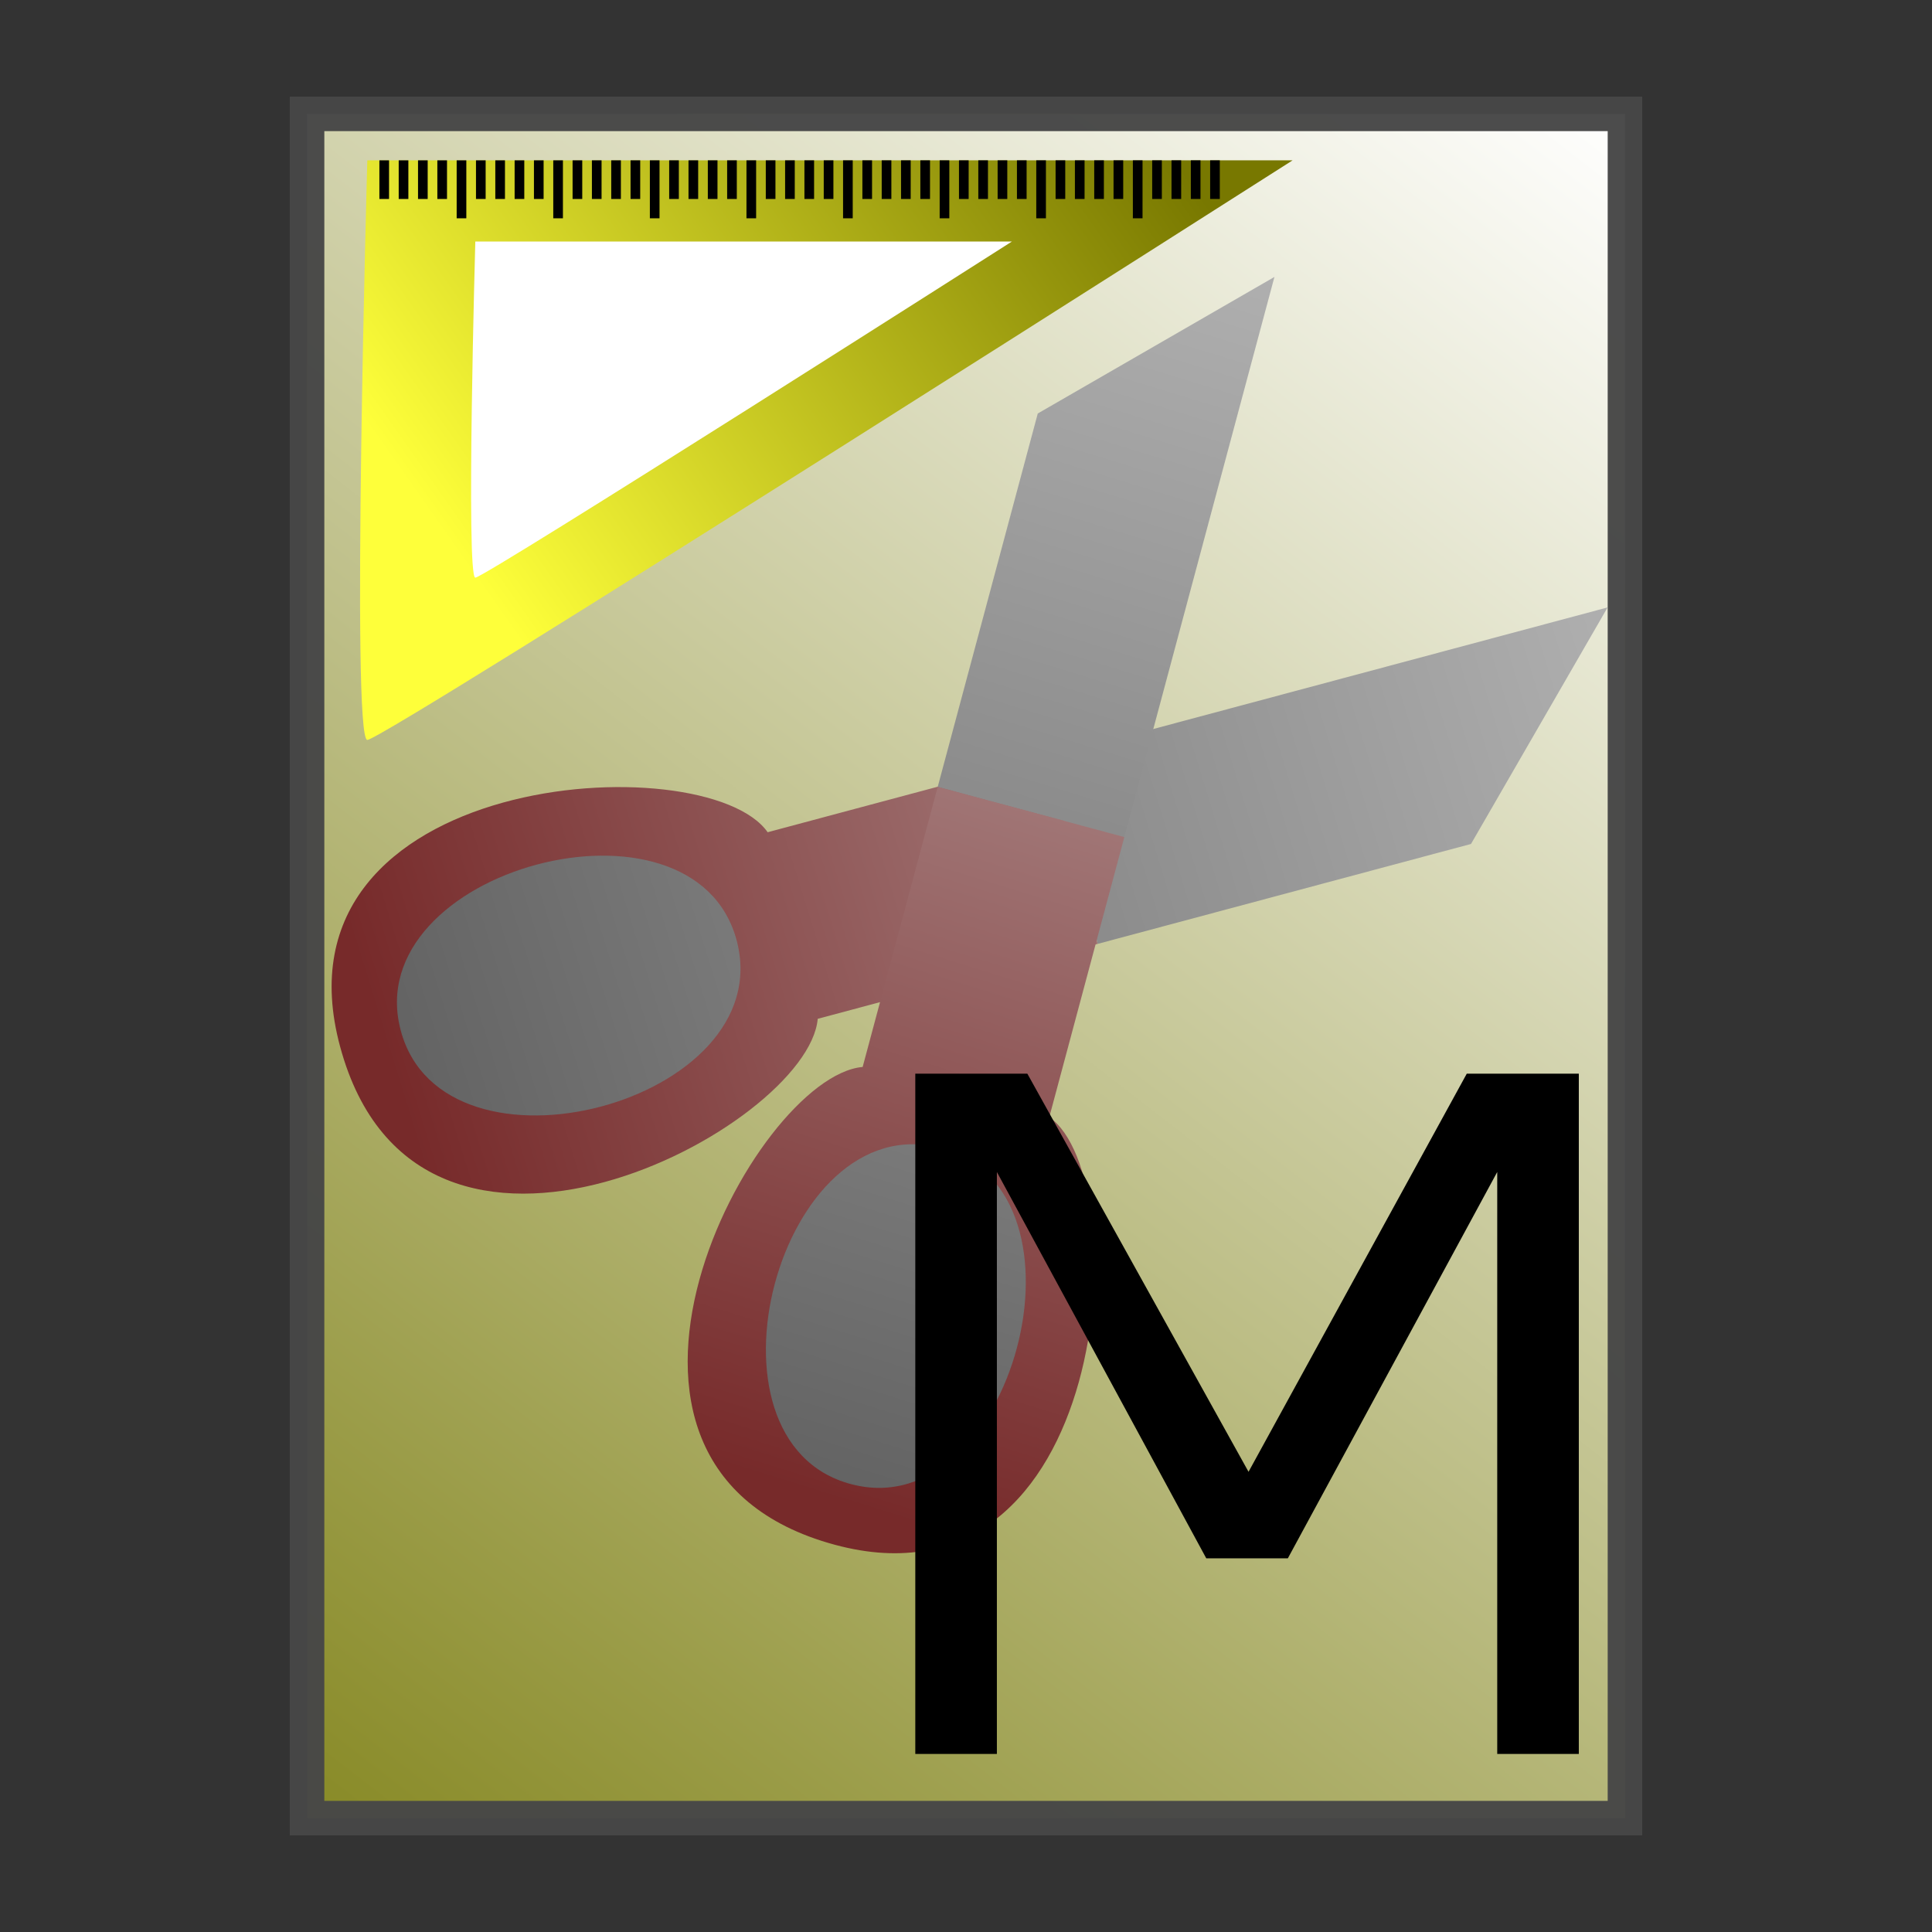 <?xml version="1.0" encoding="UTF-8" standalone="no"?>
<!-- Created with Inkscape (http://www.inkscape.org/) -->

<svg
   xmlns:dc="http://purl.org/dc/elements/1.1/"
   xmlns:cc="http://creativecommons.org/ns#"
   xmlns:rdf="http://www.w3.org/1999/02/22-rdf-syntax-ns#"
   xmlns:svg="http://www.w3.org/2000/svg"
   xmlns="http://www.w3.org/2000/svg"
   xmlns:xlink="http://www.w3.org/1999/xlink"
   xmlns:sodipodi="http://sodipodi.sourceforge.net/DTD/sodipodi-0.dtd"
   xmlns:inkscape="http://www.inkscape.org/namespaces/inkscape"
   width="100mm"
   height="100mm"
   viewBox="0 0 100 100"
   version="1.1"
   id="svg4517"
   inkscape:version="0.92pre2 r"
   sodipodi:docname="Menue.svg">
  <rect x="0" y="0" width="100" height="100" fill="#333333" stroke="none"/>
  <defs
     id="defs4511">
    <linearGradient
       id="linearGradient1159"
       inkscape:collect="always">
      <stop
         id="stop1155"
         offset="0"
         style="stop-color:#616161;stop-opacity:1;" />
      <stop
         id="stop1157"
         offset="1"
         style="stop-color:#afafaf;stop-opacity:1" />
    </linearGradient>
    <linearGradient
       inkscape:collect="always"
       id="linearGradient1121">
      <stop
         style="stop-color:#616161;stop-opacity:1;"
         offset="0"
         id="stop1117" />
      <stop
         style="stop-color:#afafaf;stop-opacity:1"
         offset="1"
         id="stop1119" />
    </linearGradient>
    <linearGradient
       inkscape:collect="always"
       id="linearGradient1065">
      <stop
         style="stop-color:#772a2a;stop-opacity:1"
         offset="0"
         id="stop1061" />
      <stop
         style="stop-color:#bba6a6;stop-opacity:1"
         offset="1"
         id="stop1063" />
    </linearGradient>
    <linearGradient
       inkscape:collect="always"
       id="linearGradient989">
      <stop
         style="stop-color:#feff3a;stop-opacity:1"
         offset="0"
         id="stop985" />
      <stop
         style="stop-color:#787800;stop-opacity:1"
         offset="1"
         id="stop987" />
    </linearGradient>
    <linearGradient
       inkscape:collect="always"
       id="linearGradient5414">
      <stop
         style="stop-color:#888a26;stop-opacity:1"
         offset="0"
         id="stop5410" />
      <stop
         style="stop-color:#ffffff;stop-opacity:1"
         offset="1"
         id="stop5412" />
    </linearGradient>
    <linearGradient
       inkscape:collect="always"
       xlink:href="#linearGradient5414"
       id="linearGradient5416"
       x1="15.894"
       y1="291.106"
       x2="84.106"
       y2="202.894"
       gradientUnits="userSpaceOnUse" />
    <linearGradient
       inkscape:collect="always"
       xlink:href="#linearGradient989"
       id="linearGradient991"
       x1="-104.158"
       y1="276.593"
       x2="-67.009"
       y2="220.463"
       gradientUnits="userSpaceOnUse"
       gradientTransform="matrix(0,-0.6,-0.639,0,216.862,167.815)" />
    <linearGradient
       inkscape:collect="always"
       xlink:href="#linearGradient1065"
       id="linearGradient1069"
       x1="-33.195"
       y1="285.626"
       x2="-53.961"
       y2="220.381"
       gradientUnits="userSpaceOnUse"
       gradientTransform="matrix(0.605,1.308,-0.662,0.221,85.311,370.396)" />
    <linearGradient
       inkscape:collect="always"
       xlink:href="#linearGradient1159"
       id="linearGradient1125"
       x1="-32.828"
       y1="286.555"
       x2="-54.152"
       y2="219.254"
       gradientUnits="userSpaceOnUse"
       gradientTransform="matrix(0.605,1.308,-0.662,0.221,85.311,370.396)" />
    <linearGradient
       inkscape:collect="always"
       xlink:href="#linearGradient1121"
       id="linearGradient1129"
       x1="-33.223"
       y1="284.878"
       x2="-56.065"
       y2="214.305"
       gradientUnits="userSpaceOnUse"
       gradientTransform="matrix(0.605,1.308,-0.662,0.221,85.311,370.396)" />
    <linearGradient
       inkscape:collect="always"
       xlink:href="#linearGradient1121"
       id="linearGradient4942"
       gradientUnits="userSpaceOnUse"
       gradientTransform="matrix(0.605,1.308,-0.662,0.221,85.311,370.396)"
       x1="-33.223"
       y1="284.878"
       x2="-56.065"
       y2="214.305" />
    <linearGradient
       inkscape:collect="always"
       xlink:href="#linearGradient1065"
       id="linearGradient4944"
       gradientUnits="userSpaceOnUse"
       gradientTransform="matrix(0.605,1.308,-0.662,0.221,85.311,370.396)"
       x1="-33.195"
       y1="285.626"
       x2="-53.961"
       y2="220.381" />
    <linearGradient
       inkscape:collect="always"
       xlink:href="#linearGradient1159"
       id="linearGradient4946"
       gradientUnits="userSpaceOnUse"
       gradientTransform="matrix(0.605,1.308,-0.662,0.221,85.311,370.396)"
       x1="-32.828"
       y1="286.555"
       x2="-54.152"
       y2="219.254" />
  </defs>
  <sodipodi:namedview
     id="base"
     pagecolor="#ffffff"
     bordercolor="#666666"
     borderopacity="1.0"
     inkscape:pageopacity="0.0"
     inkscape:pageshadow="2"
     inkscape:zoom="1.4"
     inkscape:cx="-145.44313"
     inkscape:cy="202.3772"
     inkscape:document-units="mm"
     inkscape:current-layer="layer1"
     showgrid="false"
     inkscape:window-width="2497"
     inkscape:window-height="1016"
     inkscape:window-x="63"
     inkscape:window-y="27"
     inkscape:window-maximized="1"
     showguides="false"
     inkscape:snap-global="false" />
  <g
     inkscape:label="Ebene 1"
     inkscape:groupmode="layer"
     id="layer1"
     transform="translate(0,-197)">
    <rect
       style="fill:url(#linearGradient5416);fill-opacity:1;fill-rule:nonzero;stroke:#474747;stroke-width:1.787;stroke-miterlimit:4;stroke-dasharray:none;stroke-opacity:0.971"
       id="rect5081"
       width="68.213"
       height="88.213"
       x="15.894"
       y="202.894" />
    <g
       id="g4883"
       transform="translate(-14.363,-1.701)">
      <path
         sodipodi:nodetypes="ccsc"
         inkscape:connector-curvature="0"
         id="path952"
         d="M 81.268,207 H 33.375 c 0,0 -0.845,30 0,30 0.845,0 47.893,-30 47.893,-30 z"
         style="fill:url(#linearGradient991);fill-opacity:1;fill-rule:evenodd;stroke:none;stroke-width:0.164px;stroke-linecap:butt;stroke-linejoin:miter;stroke-opacity:1" />
      <path
         sodipodi:nodetypes="ccsc"
         inkscape:connector-curvature="0"
         id="path952-9"
         d="m 66.741,211.201 h -27.776 c 0,0 -0.49,17.399 0,17.399 0.49,0 27.776,-17.399 27.776,-17.399 z"
         style="fill:#ffffff;fill-opacity:1;fill-rule:evenodd;stroke:none;stroke-width:0.095px;stroke-linecap:butt;stroke-linejoin:miter;stroke-opacity:1" />
      <rect
         y="207"
         x="35"
         height="2"
         width="0.5"
         id="rect4577"
         style="opacity:1;fill:#000000;fill-opacity:1;fill-rule:nonzero;stroke:none;stroke-width:1.021;stroke-miterlimit:4;stroke-dasharray:none;stroke-opacity:1" />
      <rect
         y="207"
         x="37"
         height="2"
         width="0.5"
         id="rect4577-3"
         style="opacity:1;fill:#000000;fill-opacity:1;fill-rule:nonzero;stroke:none;stroke-width:1.021;stroke-miterlimit:4;stroke-dasharray:none;stroke-opacity:1" />
      <rect
         y="207"
         x="36"
         height="2"
         width="0.5"
         id="rect4577-3-6"
         style="opacity:1;fill:#000000;fill-opacity:1;fill-rule:nonzero;stroke:none;stroke-width:1.021;stroke-miterlimit:4;stroke-dasharray:none;stroke-opacity:1" />
      <rect
         y="207"
         x="38"
         height="3"
         width="0.5"
         id="rect4577-3-7"
         style="opacity:1;fill:#000000;fill-opacity:1;fill-rule:nonzero;stroke:none;stroke-width:1.251;stroke-miterlimit:4;stroke-dasharray:none;stroke-opacity:1" />
      <rect
         y="207"
         x="34"
         height="2"
         width="0.5"
         id="rect4577-3-93"
         style="opacity:1;fill:#000000;fill-opacity:1;fill-rule:nonzero;stroke:none;stroke-width:1.021;stroke-miterlimit:4;stroke-dasharray:none;stroke-opacity:1" />
      <rect
         y="207"
         x="40"
         height="2"
         width="0.5"
         id="rect4577-6"
         style="opacity:1;fill:#000000;fill-opacity:1;fill-rule:nonzero;stroke:none;stroke-width:1.021;stroke-miterlimit:4;stroke-dasharray:none;stroke-opacity:1" />
      <rect
         y="207"
         x="42"
         height="2"
         width="0.5"
         id="rect4577-3-0"
         style="opacity:1;fill:#000000;fill-opacity:1;fill-rule:nonzero;stroke:none;stroke-width:1.021;stroke-miterlimit:4;stroke-dasharray:none;stroke-opacity:1" />
      <rect
         y="207"
         x="41"
         height="2"
         width="0.5"
         id="rect4577-3-6-6"
         style="opacity:1;fill:#000000;fill-opacity:1;fill-rule:nonzero;stroke:none;stroke-width:1.021;stroke-miterlimit:4;stroke-dasharray:none;stroke-opacity:1" />
      <rect
         y="207"
         x="43"
         height="3"
         width="0.5"
         id="rect4577-3-7-2"
         style="opacity:1;fill:#000000;fill-opacity:1;fill-rule:nonzero;stroke:none;stroke-width:1.251;stroke-miterlimit:4;stroke-dasharray:none;stroke-opacity:1" />
      <rect
         y="207"
         x="39"
         height="2"
         width="0.5"
         id="rect4577-3-93-6"
         style="opacity:1;fill:#000000;fill-opacity:1;fill-rule:nonzero;stroke:none;stroke-width:1.021;stroke-miterlimit:4;stroke-dasharray:none;stroke-opacity:1" />
      <rect
         y="207"
         x="45"
         height="2"
         width="0.5"
         id="rect4577-1"
         style="opacity:1;fill:#000000;fill-opacity:1;fill-rule:nonzero;stroke:none;stroke-width:1.021;stroke-miterlimit:4;stroke-dasharray:none;stroke-opacity:1" />
      <rect
         y="207"
         x="47"
         height="2"
         width="0.5"
         id="rect4577-3-8"
         style="opacity:1;fill:#000000;fill-opacity:1;fill-rule:nonzero;stroke:none;stroke-width:1.021;stroke-miterlimit:4;stroke-dasharray:none;stroke-opacity:1" />
      <rect
         y="207"
         x="46"
         height="2"
         width="0.5"
         id="rect4577-3-6-7"
         style="opacity:1;fill:#000000;fill-opacity:1;fill-rule:nonzero;stroke:none;stroke-width:1.021;stroke-miterlimit:4;stroke-dasharray:none;stroke-opacity:1" />
      <rect
         y="207"
         x="48"
         height="3"
         width="0.5"
         id="rect4577-3-7-9"
         style="opacity:1;fill:#000000;fill-opacity:1;fill-rule:nonzero;stroke:none;stroke-width:1.251;stroke-miterlimit:4;stroke-dasharray:none;stroke-opacity:1" />
      <rect
         y="207"
         x="44"
         height="2"
         width="0.5"
         id="rect4577-3-93-2"
         style="opacity:1;fill:#000000;fill-opacity:1;fill-rule:nonzero;stroke:none;stroke-width:1.021;stroke-miterlimit:4;stroke-dasharray:none;stroke-opacity:1" />
      <rect
         y="207"
         x="50"
         height="2"
         width="0.5"
         id="rect4577-6-0"
         style="opacity:1;fill:#000000;fill-opacity:1;fill-rule:nonzero;stroke:none;stroke-width:1.021;stroke-miterlimit:4;stroke-dasharray:none;stroke-opacity:1" />
      <rect
         y="207"
         x="52"
         height="2"
         width="0.5"
         id="rect4577-3-0-2"
         style="opacity:1;fill:#000000;fill-opacity:1;fill-rule:nonzero;stroke:none;stroke-width:1.021;stroke-miterlimit:4;stroke-dasharray:none;stroke-opacity:1" />
      <rect
         y="207"
         x="51"
         height="2"
         width="0.5"
         id="rect4577-3-6-6-3"
         style="opacity:1;fill:#000000;fill-opacity:1;fill-rule:nonzero;stroke:none;stroke-width:1.021;stroke-miterlimit:4;stroke-dasharray:none;stroke-opacity:1" />
      <rect
         y="207"
         x="53"
         height="3"
         width="0.5"
         id="rect4577-3-7-2-7"
         style="opacity:1;fill:#000000;fill-opacity:1;fill-rule:nonzero;stroke:none;stroke-width:1.251;stroke-miterlimit:4;stroke-dasharray:none;stroke-opacity:1" />
      <rect
         y="207"
         x="49"
         height="2"
         width="0.5"
         id="rect4577-3-93-6-5"
         style="opacity:1;fill:#000000;fill-opacity:1;fill-rule:nonzero;stroke:none;stroke-width:1.021;stroke-miterlimit:4;stroke-dasharray:none;stroke-opacity:1" />
      <rect
         y="207"
         x="55"
         height="2"
         width="0.5"
         id="rect4577-9"
         style="opacity:1;fill:#000000;fill-opacity:1;fill-rule:nonzero;stroke:none;stroke-width:1.021;stroke-miterlimit:4;stroke-dasharray:none;stroke-opacity:1" />
      <rect
         y="207"
         x="57"
         height="2"
         width="0.5"
         id="rect4577-3-2"
         style="opacity:1;fill:#000000;fill-opacity:1;fill-rule:nonzero;stroke:none;stroke-width:1.021;stroke-miterlimit:4;stroke-dasharray:none;stroke-opacity:1" />
      <rect
         y="207"
         x="56"
         height="2"
         width="0.5"
         id="rect4577-3-6-2"
         style="opacity:1;fill:#000000;fill-opacity:1;fill-rule:nonzero;stroke:none;stroke-width:1.021;stroke-miterlimit:4;stroke-dasharray:none;stroke-opacity:1" />
      <rect
         y="207"
         x="58"
         height="3"
         width="0.5"
         id="rect4577-3-7-8"
         style="opacity:1;fill:#000000;fill-opacity:1;fill-rule:nonzero;stroke:none;stroke-width:1.251;stroke-miterlimit:4;stroke-dasharray:none;stroke-opacity:1" />
      <rect
         y="207"
         x="54"
         height="2"
         width="0.5"
         id="rect4577-3-93-9"
         style="opacity:1;fill:#000000;fill-opacity:1;fill-rule:nonzero;stroke:none;stroke-width:1.021;stroke-miterlimit:4;stroke-dasharray:none;stroke-opacity:1" />
      <rect
         y="207"
         x="60"
         height="2"
         width="0.5"
         id="rect4577-6-7"
         style="opacity:1;fill:#000000;fill-opacity:1;fill-rule:nonzero;stroke:none;stroke-width:1.021;stroke-miterlimit:4;stroke-dasharray:none;stroke-opacity:1" />
      <rect
         y="207"
         x="62"
         height="2"
         width="0.5"
         id="rect4577-3-0-3"
         style="opacity:1;fill:#000000;fill-opacity:1;fill-rule:nonzero;stroke:none;stroke-width:1.021;stroke-miterlimit:4;stroke-dasharray:none;stroke-opacity:1" />
      <rect
         y="207"
         x="61"
         height="2"
         width="0.5"
         id="rect4577-3-6-6-6"
         style="opacity:1;fill:#000000;fill-opacity:1;fill-rule:nonzero;stroke:none;stroke-width:1.021;stroke-miterlimit:4;stroke-dasharray:none;stroke-opacity:1" />
      <rect
         y="207"
         x="63"
         height="3"
         width="0.5"
         id="rect4577-3-7-2-1"
         style="opacity:1;fill:#000000;fill-opacity:1;fill-rule:nonzero;stroke:none;stroke-width:1.251;stroke-miterlimit:4;stroke-dasharray:none;stroke-opacity:1" />
      <rect
         y="207"
         x="59"
         height="2"
         width="0.5"
         id="rect4577-3-93-6-2"
         style="opacity:1;fill:#000000;fill-opacity:1;fill-rule:nonzero;stroke:none;stroke-width:1.021;stroke-miterlimit:4;stroke-dasharray:none;stroke-opacity:1" />
      <rect
         y="207"
         x="65"
         height="2"
         width="0.5"
         id="rect4577-1-9"
         style="opacity:1;fill:#000000;fill-opacity:1;fill-rule:nonzero;stroke:none;stroke-width:1.021;stroke-miterlimit:4;stroke-dasharray:none;stroke-opacity:1" />
      <rect
         y="207"
         x="67"
         height="2"
         width="0.5"
         id="rect4577-3-8-3"
         style="opacity:1;fill:#000000;fill-opacity:1;fill-rule:nonzero;stroke:none;stroke-width:1.021;stroke-miterlimit:4;stroke-dasharray:none;stroke-opacity:1" />
      <rect
         y="207"
         x="66"
         height="2"
         width="0.5"
         id="rect4577-3-6-7-1"
         style="opacity:1;fill:#000000;fill-opacity:1;fill-rule:nonzero;stroke:none;stroke-width:1.021;stroke-miterlimit:4;stroke-dasharray:none;stroke-opacity:1" />
      <rect
         y="207"
         x="68"
         height="3"
         width="0.5"
         id="rect4577-3-7-9-9"
         style="opacity:1;fill:#000000;fill-opacity:1;fill-rule:nonzero;stroke:none;stroke-width:1.251;stroke-miterlimit:4;stroke-dasharray:none;stroke-opacity:1" />
      <rect
         y="207"
         x="64"
         height="2"
         width="0.5"
         id="rect4577-3-93-2-4"
         style="opacity:1;fill:#000000;fill-opacity:1;fill-rule:nonzero;stroke:none;stroke-width:1.021;stroke-miterlimit:4;stroke-dasharray:none;stroke-opacity:1" />
      <rect
         y="207"
         x="70"
         height="2"
         width="0.5"
         id="rect4577-6-0-7"
         style="opacity:1;fill:#000000;fill-opacity:1;fill-rule:nonzero;stroke:none;stroke-width:1.021;stroke-miterlimit:4;stroke-dasharray:none;stroke-opacity:1" />
      <rect
         y="207"
         x="72"
         height="2"
         width="0.5"
         id="rect4577-3-0-2-8"
         style="opacity:1;fill:#000000;fill-opacity:1;fill-rule:nonzero;stroke:none;stroke-width:1.021;stroke-miterlimit:4;stroke-dasharray:none;stroke-opacity:1" />
      <rect
         y="207"
         x="71"
         height="2"
         width="0.5"
         id="rect4577-3-6-6-3-4"
         style="opacity:1;fill:#000000;fill-opacity:1;fill-rule:nonzero;stroke:none;stroke-width:1.021;stroke-miterlimit:4;stroke-dasharray:none;stroke-opacity:1" />
      <rect
         y="207"
         x="73"
         height="3"
         width="0.5"
         id="rect4577-3-7-2-7-5"
         style="opacity:1;fill:#000000;fill-opacity:1;fill-rule:nonzero;stroke:none;stroke-width:1.251;stroke-miterlimit:4;stroke-dasharray:none;stroke-opacity:1" />
      <rect
         y="207"
         x="69"
         height="2"
         width="0.5"
         id="rect4577-3-93-6-5-0"
         style="opacity:1;fill:#000000;fill-opacity:1;fill-rule:nonzero;stroke:none;stroke-width:1.021;stroke-miterlimit:4;stroke-dasharray:none;stroke-opacity:1" />
      <rect
         y="207"
         x="75"
         height="2"
         width="0.5"
         id="rect4577-6-0-7-3"
         style="opacity:1;fill:#000000;fill-opacity:1;fill-rule:nonzero;stroke:none;stroke-width:1.021;stroke-miterlimit:4;stroke-dasharray:none;stroke-opacity:1" />
      <rect
         y="207"
         x="77"
         height="2"
         width="0.5"
         id="rect4577-3-0-2-8-6"
         style="opacity:1;fill:#000000;fill-opacity:1;fill-rule:nonzero;stroke:none;stroke-width:1.021;stroke-miterlimit:4;stroke-dasharray:none;stroke-opacity:1" />
      <rect
         y="207"
         x="76"
         height="2"
         width="0.5"
         id="rect4577-3-6-6-3-4-1"
         style="opacity:1;fill:#000000;fill-opacity:1;fill-rule:nonzero;stroke:none;stroke-width:1.021;stroke-miterlimit:4;stroke-dasharray:none;stroke-opacity:1" />
      <rect
         y="207"
         x="74"
         height="2"
         width="0.5"
         id="rect4577-3-93-6-5-0-6"
         style="opacity:1;fill:#000000;fill-opacity:1;fill-rule:nonzero;stroke:none;stroke-width:1.021;stroke-miterlimit:4;stroke-dasharray:none;stroke-opacity:1" />
    </g>
    <g
       id="g4980"
       transform="rotate(45,88.066,166.809)">
      <g
         transform="rotate(57.55,32.266,587.861)"
         id="g1173">
        <g
           transform="matrix(-1.2,-0.532,-0.194,0.914,-269.163,-59.23)"
           id="g4519">
          <g
             id="g4523">
            <g
               id="g4517">
              <path
                 sodipodi:nodetypes="ccccc"
                 inkscape:connector-curvature="0"
                 id="path854"
                 d="m -108.336,360.803 9.91,-13.637 10.958,1.739 -14.865,20.456 z"
                 style="fill:url(#linearGradient1129);fill-opacity:1;fill-rule:evenodd;stroke:none;stroke-width:0.139px;stroke-linecap:butt;stroke-linejoin:miter;stroke-opacity:1" />
              <path
                 sodipodi:nodetypes="cccccc"
                 inkscape:connector-curvature="0"
                 id="path871-6-6"
                 d="m -115.769,371.031 c -4.151,-3.23 -18.307,7.52 -9.013,20.812 8.878,12.696 17.225,-6.463 15.016,-12.254 l 7.432,-10.228 -6.003,-8.558 z"
                 style="fill:url(#linearGradient1069);fill-opacity:1;fill-rule:evenodd;stroke:none;stroke-width:0.334px;stroke-linecap:butt;stroke-linejoin:miter;stroke-opacity:1" />
              <path
                 sodipodi:nodetypes="ccc"
                 inkscape:connector-curvature="0"
                 id="path871-2"
                 d="m -114.254,377.356 c -5.219,-7.409 -14.105,4.904 -8.919,12.273 5.186,7.37 14.112,-4.901 8.919,-12.273 z"
                 style="fill:url(#linearGradient1125);fill-opacity:1;fill-rule:evenodd;stroke:none;stroke-width:0.225px;stroke-linecap:butt;stroke-linejoin:miter;stroke-opacity:1" />
            </g>
          </g>
        </g>
      </g>
      <g
         transform="matrix(-0.537,0.844,0.844,0.537,-279.037,245.205)"
         id="g1173-5">
        <g
           transform="matrix(-1.2,-0.532,-0.194,0.914,-269.163,-59.23)"
           id="g4519-4">
          <g
             id="g4523-7">
            <g
               id="g4517-6">
              <path
                 sodipodi:nodetypes="ccccc"
                 inkscape:connector-curvature="0"
                 id="path854-5"
                 d="m -108.336,360.803 9.91,-13.637 10.958,1.739 -14.865,20.456 z"
                 style="fill:url(#linearGradient4942);fill-opacity:1;fill-rule:evenodd;stroke:none;stroke-width:0.139px;stroke-linecap:butt;stroke-linejoin:miter;stroke-opacity:1" />
              <path
                 sodipodi:nodetypes="cccccc"
                 inkscape:connector-curvature="0"
                 id="path871-6-6-6"
                 d="m -115.769,371.031 c -4.151,-3.23 -18.307,7.52 -9.013,20.812 8.878,12.696 17.225,-6.463 15.016,-12.254 l 7.432,-10.228 -6.003,-8.558 z"
                 style="fill:url(#linearGradient4944);fill-opacity:1;fill-rule:evenodd;stroke:none;stroke-width:0.334px;stroke-linecap:butt;stroke-linejoin:miter;stroke-opacity:1" />
              <path
                 sodipodi:nodetypes="ccc"
                 inkscape:connector-curvature="0"
                 id="path871-2-9"
                 d="m -114.254,377.356 c -5.219,-7.409 -14.105,4.904 -8.919,12.273 5.186,7.37 14.112,-4.901 8.919,-12.273 z"
                 style="fill:url(#linearGradient4946);fill-opacity:1;fill-rule:evenodd;stroke:none;stroke-width:0.225px;stroke-linecap:butt;stroke-linejoin:miter;stroke-opacity:1" />
            </g>
          </g>
        </g>
      </g>
    </g>
    <g
       aria-label="P"
       transform="matrix(0.265,0,0,0.265,-54.773,200.08)"
       style="font-style:normal;font-weight:normal;font-size:40px;line-height:25px;font-family:sans-serif;letter-spacing:0px;word-spacing:0px;fill:#000000;fill-opacity:1;stroke:none;stroke-width:1px;stroke-linecap:butt;stroke-linejoin:miter;stroke-opacity:1"
       id="flowRoot5418">
      <g
         aria-label="M"
         style="font-style:normal;font-weight:normal;font-size:40px;line-height:25px;font-family:sans-serif;letter-spacing:0px;word-spacing:0px;fill:#000000;fill-opacity:1;stroke:none;stroke-width:1px;stroke-linecap:butt;stroke-linejoin:miter;stroke-opacity:1"
         id="text4505">
        <path
           d="m 385.466,198.092 v 132.864 h 15.936 v -113.664 l 40.896,75.456 h 15.936 l 40.896,-75.456 v 113.664 h 15.936 v -132.864 h -21.888 l -42.624,77.76 -43.2,-77.76 z"
           style="font-style:normal;font-variant:normal;font-weight:normal;font-stretch:normal;font-size:192px;font-family:cantarell;-inkscape-font-specification:cantarell;fill:#000000;fill-opacity:1"
           id="path851" />
      </g>
    </g>
  </g>
</svg>
